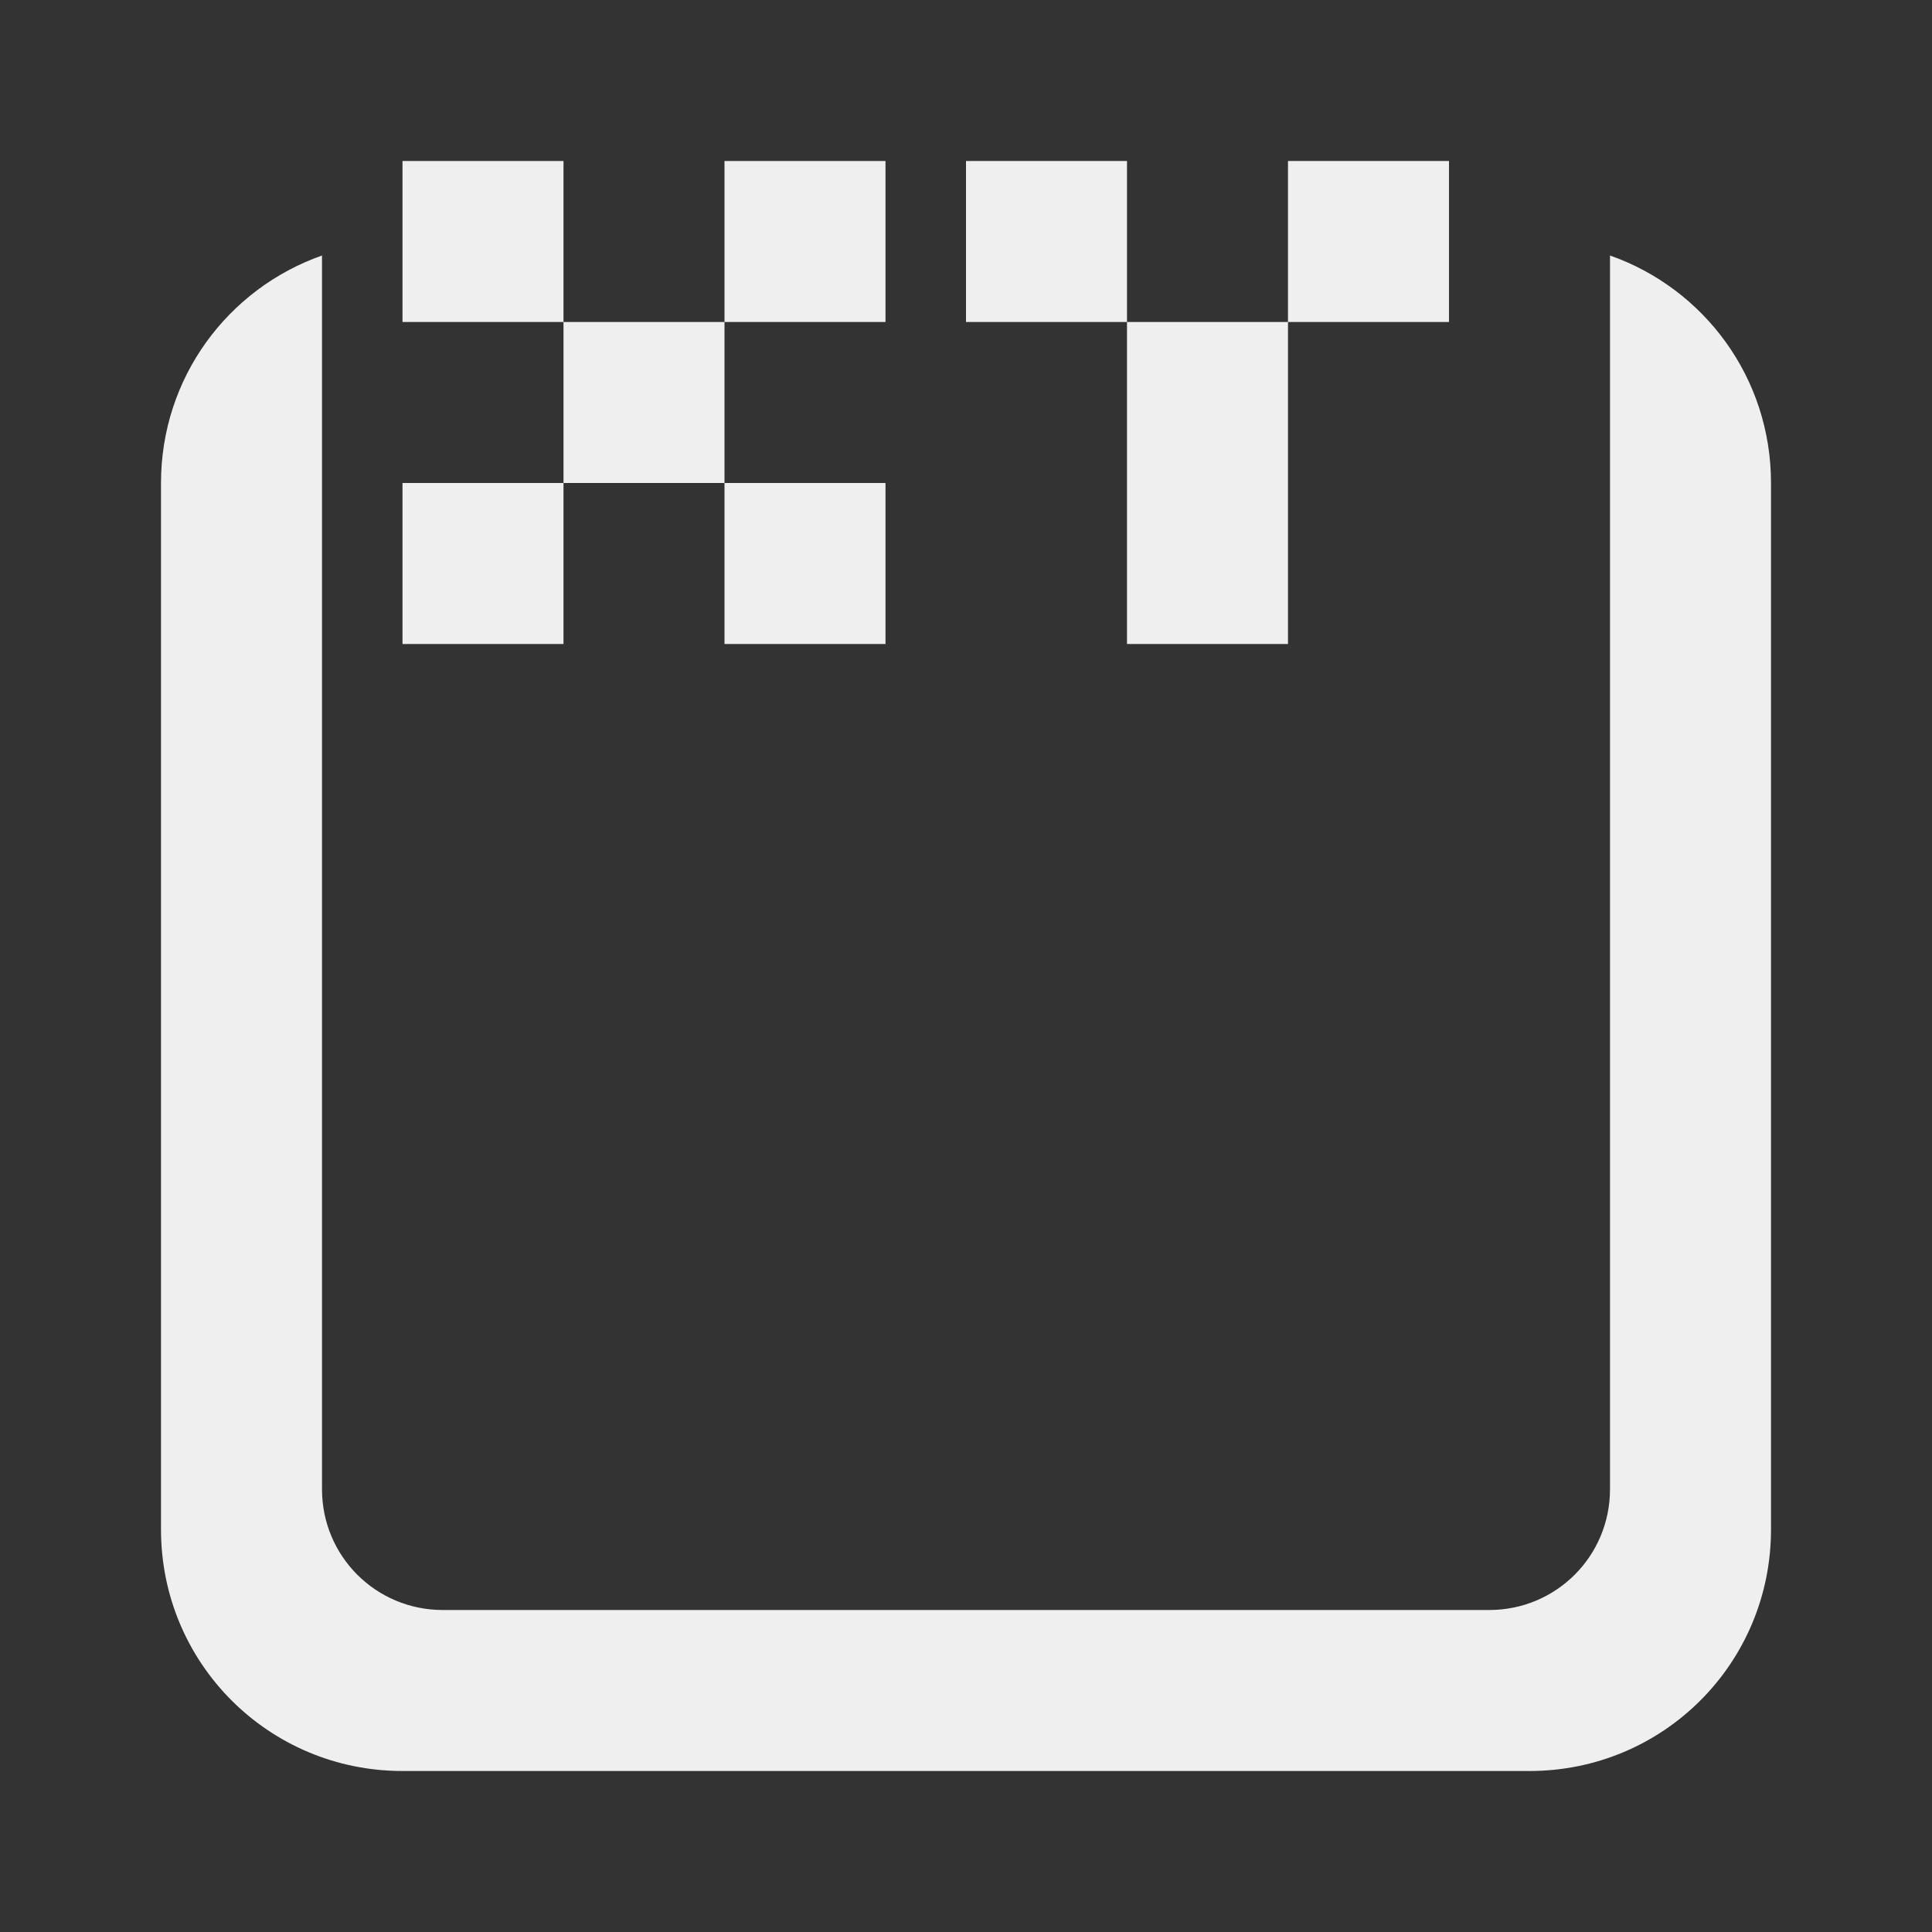 <svg viewBox="0 0 24 24" xmlns="http://www.w3.org/2000/svg"><rect x="0" y="0" width="24" height="24" fill="#333333" stroke="none"/><g fill="#efefef"><path d="m5 2v2h2v-2zm2 2v2h2v-2zm2 0h2v-2h-2zm0 2v2h2v-2zm-2 0h-2v2h2zm5-4v2h2v-2zm2 2v4h2v-4zm2 0h2v-2h-2z"/><path d="m4 3.174c-1.167.411-2 1.516-2 2.826v13c0 1.662 1.338 3 3 3h14c1.662 0 3-1.338 3-3v-13c0-1.31-.833-2.416-2-2.826v15.326c0 .831-.669 1.5-1.5 1.5h-13c-.831 0-1.5-.669-1.5-1.5z"/></g></svg>